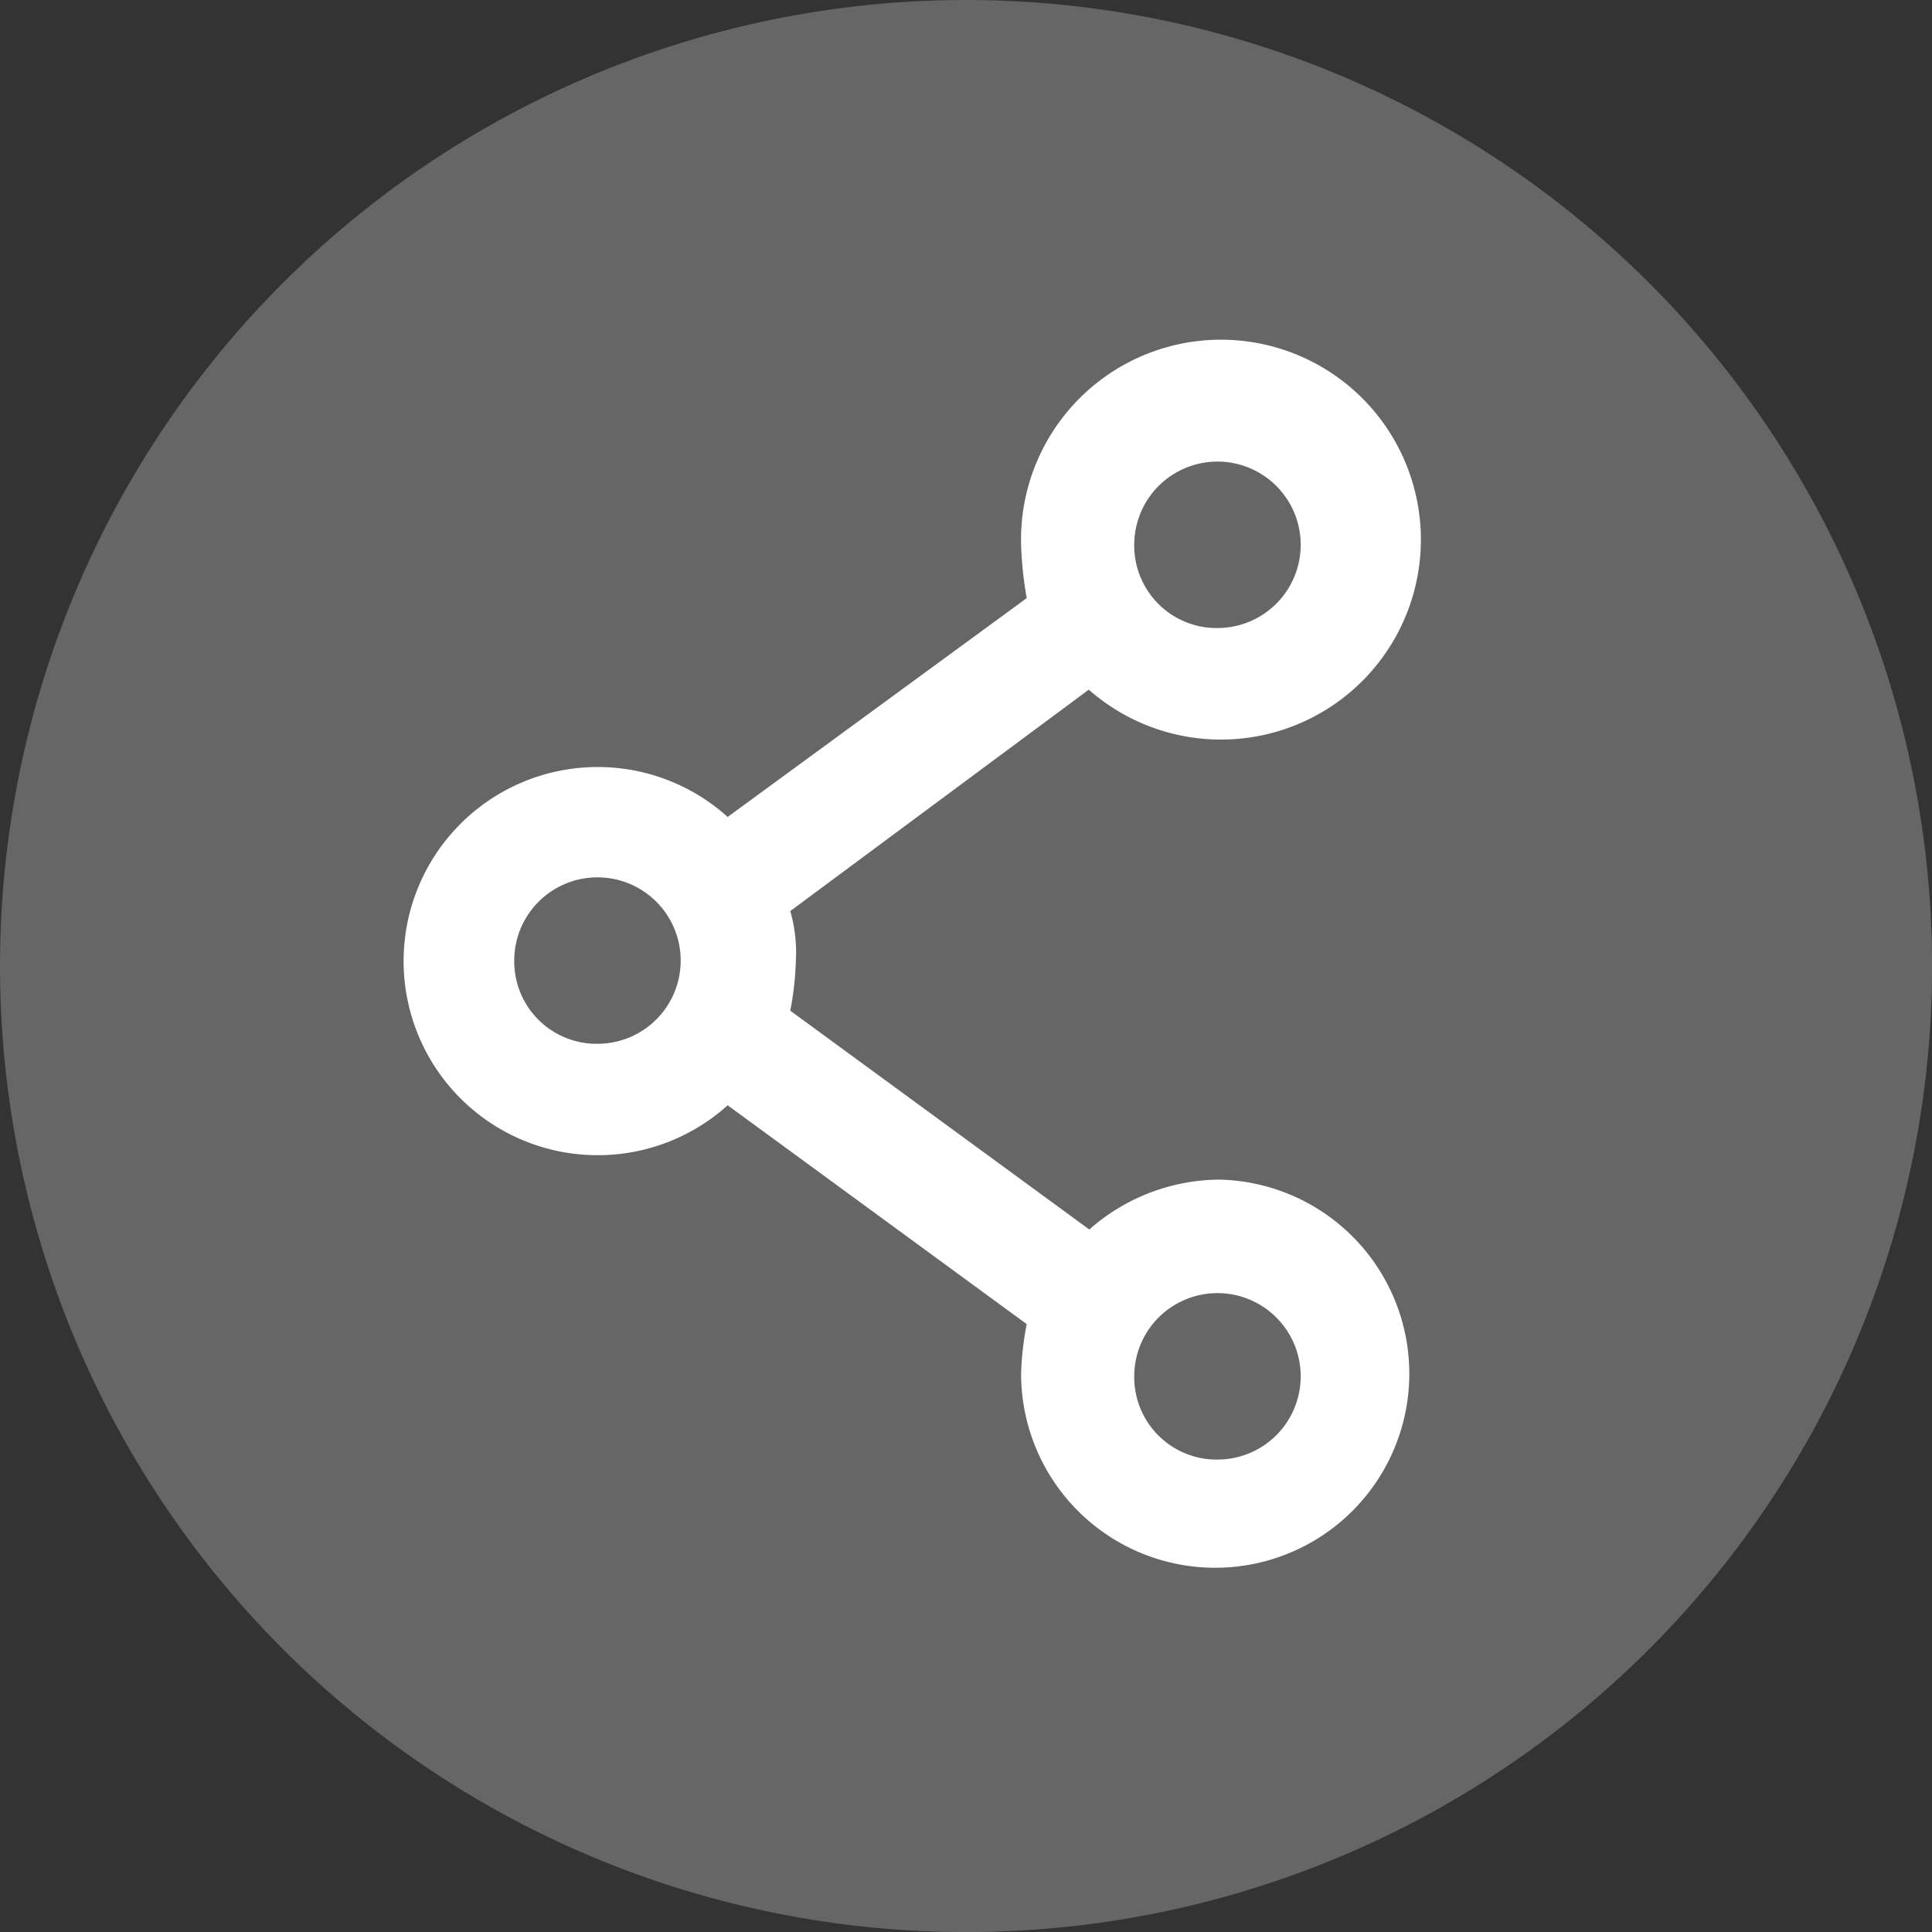 <svg xmlns="http://www.w3.org/2000/svg" width="26.487" height="26.487" viewBox="0 0 26.487 26.487">
  <rect x="0" y="0" width="26.487" height="26.487" fill="#333333" stroke="none"/>
  <g id="Grupo_17477" data-name="Grupo 17477" transform="translate(-9.891 -38.249)">
    <path id="Sustracción_7" data-name="Sustracción 7" d="M0,13.245A13.244,13.244,0,1,0,13.243,0,13.243,13.243,0,0,0,0,13.245Z" transform="translate(9.891 38.249)" fill="#666"/>
    <g id="Grupo_17478" data-name="Grupo 17478" transform="translate(-51.887 -611.507)">
      <g id="icons_share" data-name="icons/share" transform="translate(63 652)">
        <rect id="bg" width="22" height="22" fill="none"/>
        <path id="path" d="M11.335,12.678a2.071,2.071,0,0,1,.077.684,4.122,4.122,0,0,1-.077.684l4.1,3a2.718,2.718,0,0,1,1.778-.684A2.661,2.661,0,1,1,14.5,19.027a4.121,4.121,0,0,1,.077-.684l-4.1-3a2.661,2.661,0,1,1,0-3.953l4.1-3a5.11,5.11,0,0,1-.077-.722,2.741,2.741,0,1,1,.928,1.977l-4.1,3.041ZM17.211,8.8a1.141,1.141,0,1,0-1.16-1.14,1.13,1.13,0,0,0,1.16,1.14Zm0,11.4a1.141,1.141,0,1,0-1.16-1.14,1.13,1.13,0,0,0,1.16,1.14Zm-8.5-5.7a1.141,1.141,0,1,0-1.16-1.14,1.13,1.13,0,0,0,1.16,1.14Z" transform="translate(-1.723 -2.434)" fill="#fff"/>
      </g>
    </g>
  </g>
</svg>
